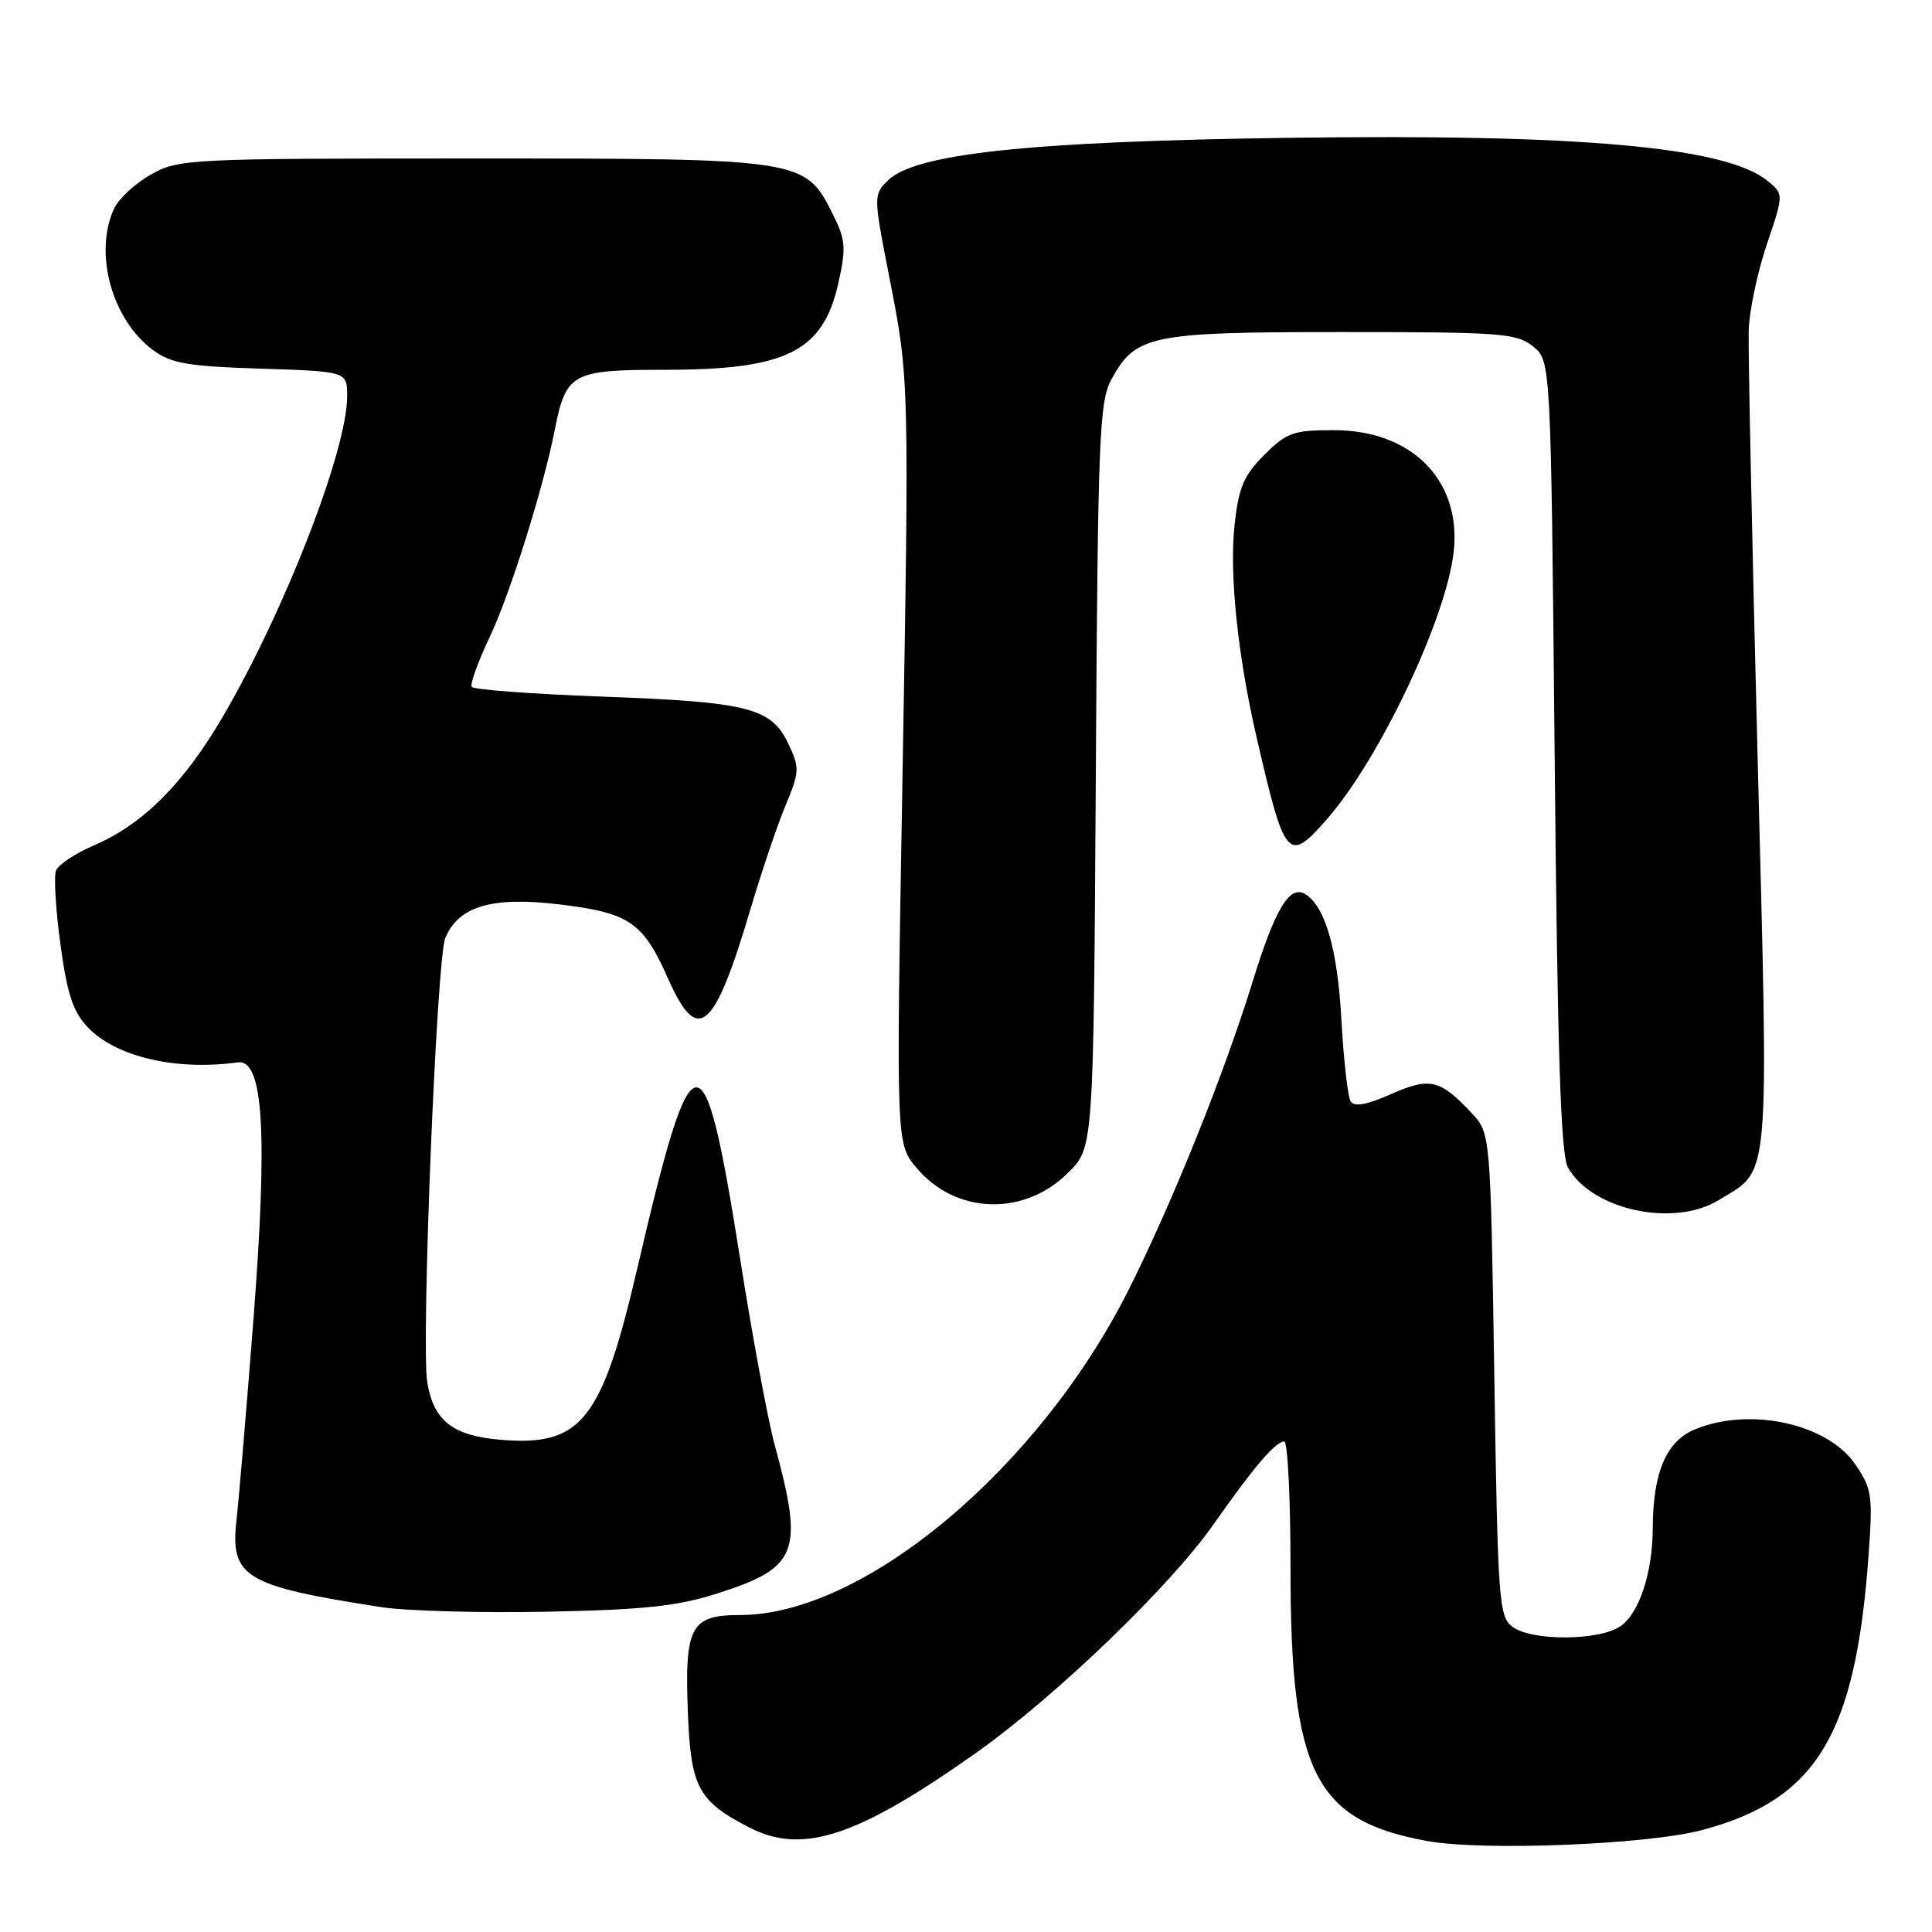 <?xml version="1.0" encoding="UTF-8" standalone="no"?>
<!DOCTYPE svg PUBLIC "-//W3C//DTD SVG 1.1//EN" "http://www.w3.org/Graphics/SVG/1.1/DTD/svg11.dtd" >
<svg xmlns="http://www.w3.org/2000/svg" xmlns:xlink="http://www.w3.org/1999/xlink" version="1.1" viewBox="0 0 256 256">
 <g >
 <path fill="currentColor"
d=" M 225.50 242.50 C 240.71 238.47 245.89 229.90 247.60 206.00 C 248.17 198.15 248.03 197.23 245.83 194.03 C 242.13 188.61 231.81 186.38 224.54 189.42 C 220.78 190.99 219.02 195.14 219.00 202.50 C 218.98 208.37 217.22 213.73 214.74 215.47 C 211.97 217.41 203.04 217.48 200.44 215.58 C 198.61 214.24 198.47 212.37 198.00 182.16 C 197.50 150.16 197.50 150.16 195.00 147.49 C 190.81 143.01 189.47 142.70 184.31 144.98 C 181.08 146.41 179.44 146.70 178.96 145.94 C 178.59 145.33 178.04 140.44 177.74 135.07 C 177.23 125.78 175.60 120.11 172.96 118.48 C 170.89 117.20 168.97 120.39 165.98 130.07 C 162.20 142.33 155.33 159.40 149.54 170.92 C 137.65 194.59 114.46 214.00 98.07 214.00 C 91.50 214.00 90.70 215.50 91.15 227.01 C 91.54 236.87 92.53 238.70 99.39 242.20 C 106.40 245.78 113.71 243.34 129.48 232.16 C 139.92 224.75 155.07 210.17 160.79 202.00 C 166.11 194.41 169.02 191.00 170.17 191.00 C 170.63 191.00 171.00 198.57 171.00 207.82 C 171.00 234.92 174.19 241.26 189.20 243.96 C 196.60 245.28 218.30 244.42 225.50 242.50 Z  M 95.09 211.13 C 105.75 207.72 106.53 205.69 102.66 191.50 C 101.76 188.20 99.69 177.08 98.07 166.79 C 93.24 136.25 91.82 136.38 84.46 168.00 C 79.74 188.28 77.05 191.67 66.35 190.78 C 60.01 190.25 57.48 188.28 56.62 183.21 C 55.78 178.23 57.85 127.08 59.00 124.30 C 60.75 120.07 65.21 118.76 74.14 119.84 C 83.43 120.96 85.21 122.18 88.56 129.75 C 92.46 138.53 94.63 136.68 99.43 120.50 C 100.90 115.55 102.99 109.35 104.09 106.73 C 105.95 102.24 105.98 101.75 104.46 98.55 C 102.19 93.77 99.15 93.01 79.71 92.30 C 70.48 91.96 62.73 91.38 62.50 91.01 C 62.27 90.63 63.36 87.62 64.93 84.32 C 67.60 78.66 71.97 64.76 73.50 57.00 C 75.00 49.42 75.77 49.00 88.06 49.00 C 104.24 49.00 109.05 46.60 111.09 37.50 C 112.13 32.84 112.05 31.77 110.38 28.44 C 106.69 21.03 106.52 21.00 62.65 21.00 C 24.86 21.00 23.67 21.06 19.99 23.13 C 17.91 24.30 15.71 26.34 15.10 27.67 C 12.40 33.61 14.85 42.41 20.32 46.42 C 22.69 48.16 24.95 48.55 34.57 48.85 C 46.00 49.22 46.00 49.22 46.00 52.50 C 46.00 59.67 37.72 80.98 29.46 95.07 C 24.29 103.89 18.89 109.26 12.40 112.04 C 9.96 113.09 7.71 114.58 7.42 115.36 C 7.12 116.14 7.38 120.54 8.01 125.14 C 8.90 131.71 9.67 134.06 11.62 136.11 C 15.36 140.04 23.28 141.90 31.50 140.77 C 34.91 140.31 35.50 150.03 33.57 175.00 C 32.65 186.82 31.65 198.66 31.35 201.31 C 30.46 208.99 32.35 210.14 50.50 212.95 C 53.80 213.46 63.70 213.74 72.50 213.56 C 85.39 213.30 89.78 212.83 95.09 211.13 Z  M 227.70 159.04 C 234.64 154.81 234.37 157.87 232.89 100.26 C 232.16 71.79 231.63 46.38 231.71 43.78 C 231.79 41.19 232.87 36.06 234.11 32.39 C 236.37 25.71 236.37 25.71 234.17 23.94 C 228.65 19.46 209.27 17.73 170.80 18.26 C 136.33 18.74 121.20 20.35 117.62 23.94 C 115.73 25.82 115.74 26.01 117.83 36.68 C 120.50 50.26 120.50 50.10 119.54 105.52 C 118.75 151.54 118.75 151.54 121.45 154.75 C 126.64 160.93 135.72 161.21 141.56 155.37 C 144.90 152.04 144.90 152.04 145.20 102.77 C 145.47 57.90 145.66 53.21 147.27 50.27 C 150.48 44.39 152.38 44.00 177.84 44.00 C 198.93 44.00 200.97 44.15 203.14 45.91 C 205.50 47.82 205.50 47.82 206.00 100.16 C 206.38 140.11 206.80 153.03 207.78 154.74 C 210.98 160.33 221.76 162.66 227.70 159.04 Z  M 175.81 108.56 C 182.81 100.59 191.69 81.85 192.63 73.04 C 193.64 63.64 187.06 57.00 176.75 57.00 C 171.36 57.00 170.49 57.31 167.52 60.28 C 164.81 62.99 164.13 64.58 163.59 69.53 C 162.87 75.96 164.00 86.87 166.51 97.72 C 170.25 113.94 170.67 114.42 175.81 108.56 Z "/>
</g>
</svg>